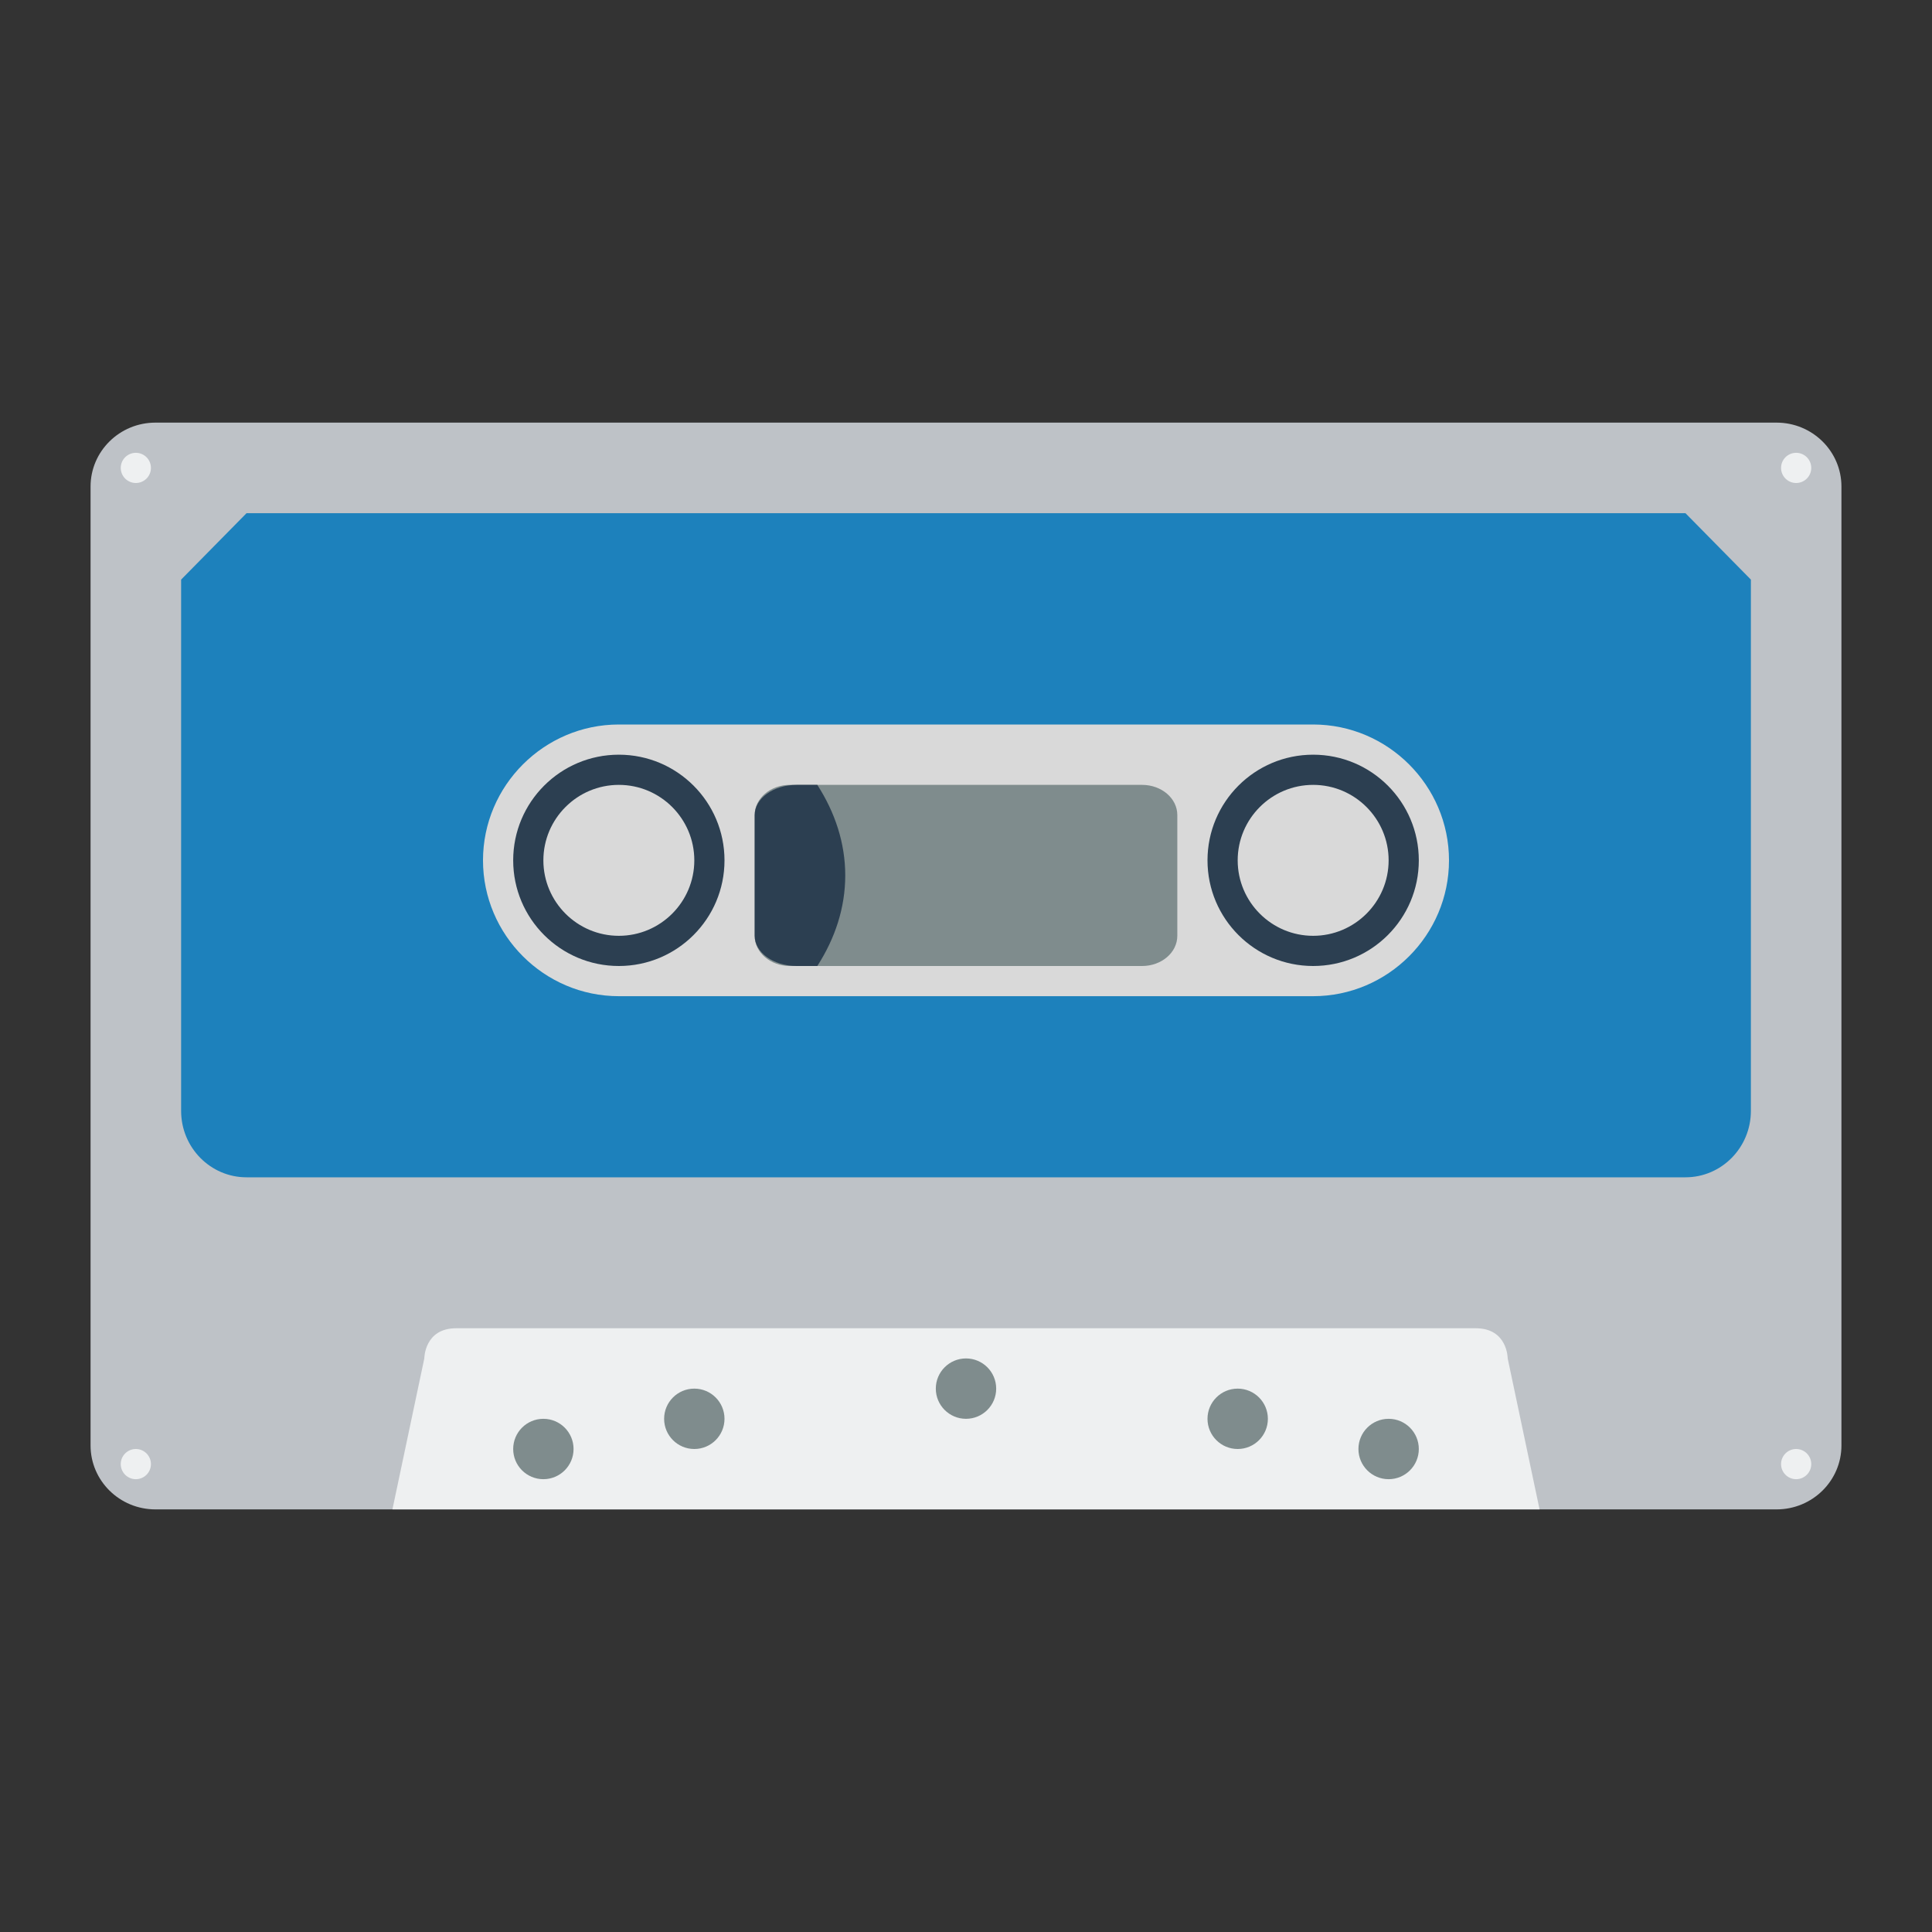 <svg enable-background="new 0 0 256 256" viewBox="0 0 256 256" xmlns="http://www.w3.org/2000/svg"><rect x="0" y="0" width="256" height="256" fill="#333333" stroke="none"/><path d="m235.407 56c-53.704 0-214.815 0-214.815 0-4.743 0-8.592 3.795-8.592 8.471v127.059c0 4.676 3.849 8.471 8.593 8.471h25.777 163.26 25.778c4.743 0 8.593-3.795 8.593-8.471v-127.059c-.001-4.676-3.851-8.471-8.594-8.471zm-153.407 72c-7.728 0-14-6.267-14-14s6.272-14 14-14 14 6.267 14 14-6.272 14-14 14zm92 0c-7.728 0-14-6.268-14-14 0-7.733 6.272-14 14-14s14 6.267 14 14c0 7.732-6.272 14-14 14z" fill="#bec2c7"/><path d="m223.333 68h-190.666l-8.667 8.8v70.4c0 4.858 3.883 8.8 8.667 8.8h190.667c4.784 0 8.667-3.942 8.667-8.8v-70.4zm-141.333 60c-7.728 0-14-6.267-14-14s6.272-14 14-14 14 6.267 14 14-6.272 14-14 14zm92 0c-7.728 0-14-6.267-14-14s6.272-14 14-14 14 6.267 14 14-6.272 14-14 14z" fill="#1d81bc"/><path d="m174 132h-92c-9.9 0-18-8.1-18-18 0-9.9 8.1-18 18-18h92c9.9 0 18 8.1 18 18 0 9.9-8.1 18-18 18z" fill="#d9d9d9"/><path d="m199.778 180s0-4-4.235-4c-8.457 0-131.32 0-135.098 0-4.222 0-4.222 4-4.222 4l-4.223 20h152z" fill="#eef0f1"/><g fill="#7f8c8d"><circle cx="72" cy="192" r="4"/><circle cx="92" cy="188" r="4"/><circle cx="128" cy="184" r="4"/><circle cx="164" cy="188" r="4"/><circle cx="184" cy="192" r="4"/></g><circle cx="18" cy="194" fill="#eef0f1" r="2"/><circle cx="18" cy="62" fill="#eef0f1" r="2"/><circle cx="238" cy="194" fill="#eef0f1" r="2"/><circle cx="238" cy="62" fill="#eef0f1" r="2"/><path d="m82 104c5.514 0 10 4.486 10 10s-4.486 10-10 10-10-4.486-10-10 4.486-10 10-10m0-4c-7.728 0-14 6.267-14 14s6.272 14 14 14 14-6.267 14-14-6.272-14-14-14z" fill="#2c3f51"/><path d="m174 104c5.514 0 10 4.486 10 10s-4.486 10-10 10-10-4.486-10-10 4.486-10 10-10m0-4c-7.728 0-14 6.267-14 14s6.272 14 14 14 14-6.267 14-14-6.272-14-14-14z" fill="#2c3f51"/><path d="m156 124c0 2.212-2.086 4-4.667 4h-46.667c-2.581 0-4.667-1.788-4.667-4v-16c0-2.212 2.086-4 4.667-4h46.667c2.581 0 4.667 1.788 4.667 4z" fill="#7f8c8d"/><path d="m100 108v16c0 2.212 2.486 4 5.561 4h2.737c2.352-3.654 3.702-7.709 3.702-12s-1.35-8.346-3.702-12h-2.737c-3.075 0-5.561 1.788-5.561 4z" fill="#2c3f51"/></svg>